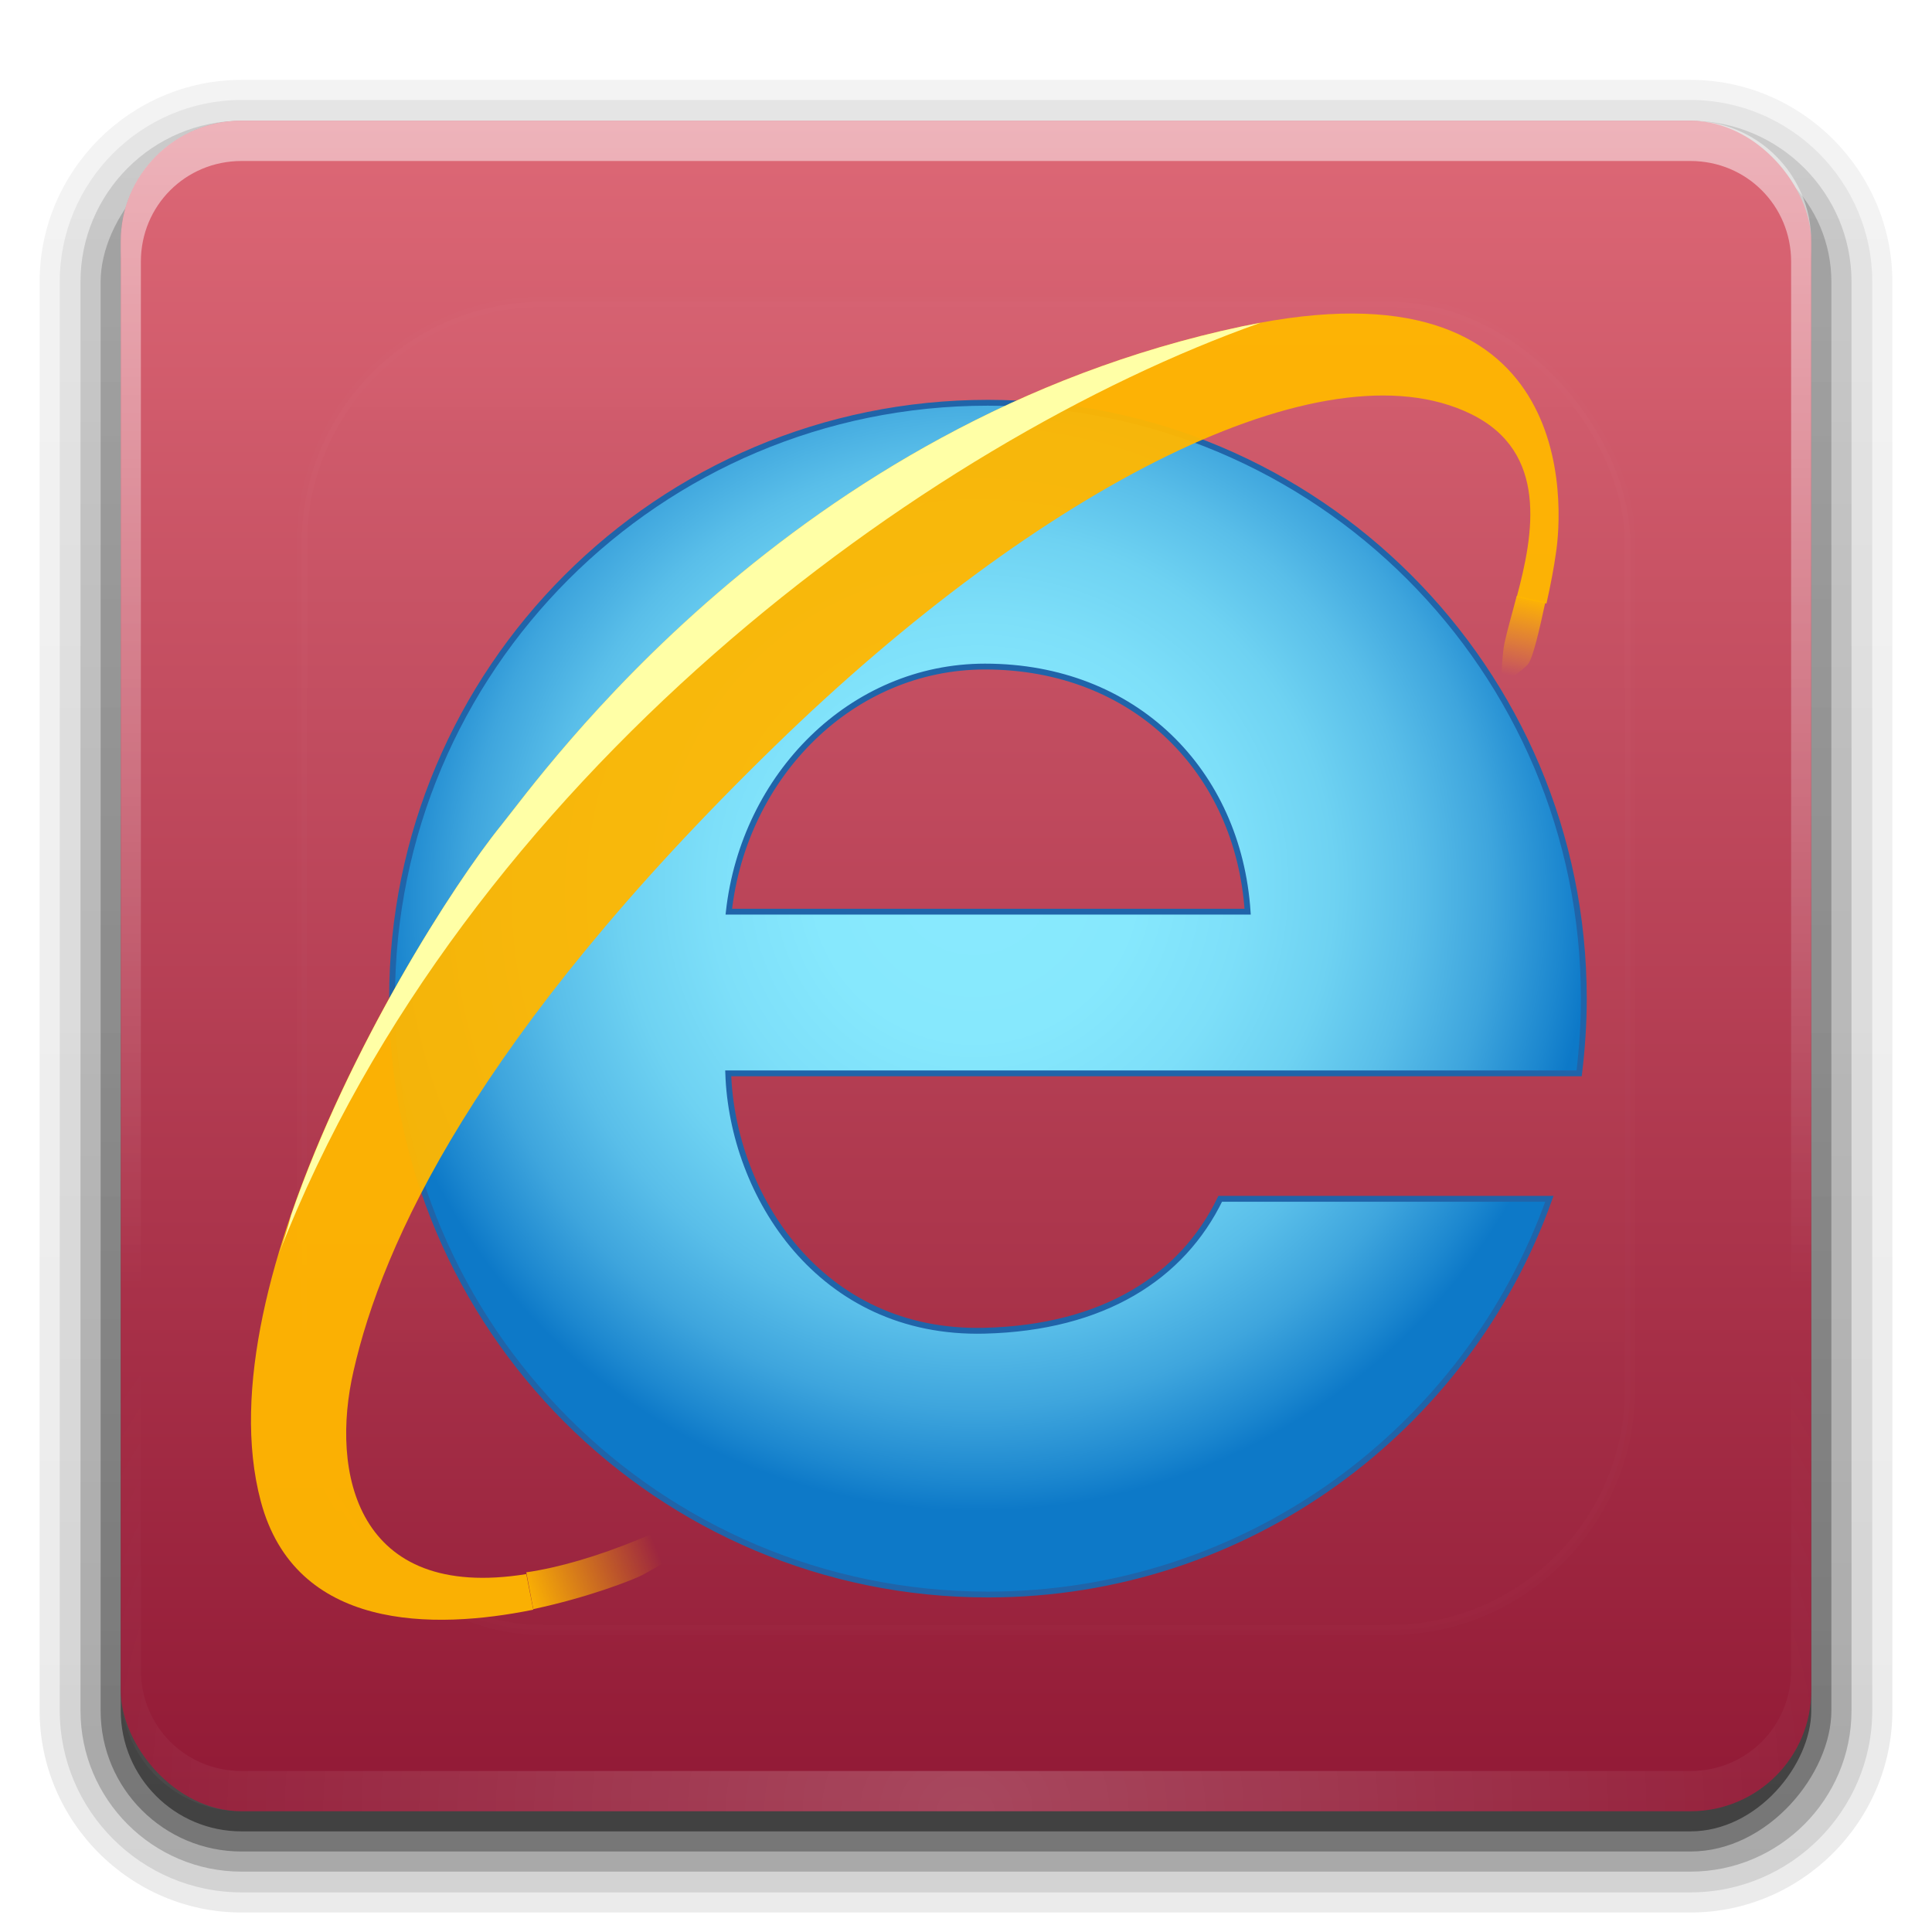 <?xml version="1.0" encoding="UTF-8" standalone="no"?>
<svg
   xmlns:dc="http://purl.org/dc/elements/1.1/"
   xmlns:cc="http://creativecommons.org/ns#"
   xmlns:rdf="http://www.w3.org/1999/02/22-rdf-syntax-ns#"
   xmlns:svg="http://www.w3.org/2000/svg"
   xmlns="http://www.w3.org/2000/svg"
   xmlns:xlink="http://www.w3.org/1999/xlink"
   id="svg2408"
   height="96"
   width="96"
   version="1.0">
  <defs
     id="defs2410">
    <linearGradient
       gradientTransform="scale(1.006,0.994)"
       gradientUnits="userSpaceOnUse"
       id="ButtonShadow"
       y2="7.017"
       x2="45.448"
       y1="92.54"
       x1="45.448">
      <stop
         offset="0"
         style="stop-color:#000000;stop-opacity:1"
         id="stop3750" />
      <stop
         offset="1"
         style="stop-color:#000000;stop-opacity:0.588"
         id="stop3752" />
    </linearGradient>
    <linearGradient
       id="linearGradient3737">
      <stop
         offset="0"
         style="stop-color:#ffffff;stop-opacity:1"
         id="stop3739" />
      <stop
         offset="1"
         style="stop-color:#ffffff;stop-opacity:0"
         id="stop3741" />
    </linearGradient>
    <filter
       id="filter3174"
       color-interpolation-filters="sRGB">
      <feGaussianBlur
         stdDeviation="1.71"
         id="feGaussianBlur3176" />
    </filter>
    <linearGradient
       gradientUnits="userSpaceOnUse"
       xlink:href="#linearGradient3737"
       id="linearGradient3188"
       y2="63.893"
       x2="36.357"
       y1="6"
       x1="36.357" />
    <filter
       id="filter3794"
       color-interpolation-filters="sRGB"
       height="1.384"
       width="1.384"
       y="-0.192"
       x="-0.192">
      <feGaussianBlur
         stdDeviation="5.28"
         id="feGaussianBlur3796" />
    </filter>
    <linearGradient
       gradientUnits="userSpaceOnUse"
       xlink:href="#linearGradient3737"
       id="linearGradient3613"
       y2="138.661"
       x2="48"
       y1="20.221"
       x1="48" />
    <radialGradient
       gradientTransform="matrix(1.157,0,0,0.996,-7.551,0.197)"
       gradientUnits="userSpaceOnUse"
       xlink:href="#linearGradient3737"
       id="radialGradient3619"
       fy="90.172"
       fx="48"
       r="42"
       cy="90.172"
       cx="48" />
    <clipPath
       id="clipPath3613">
      <rect
         style="fill:#ffffff;fill-opacity:1;fill-rule:nonzero;stroke:none"
         id="rect3615"
         y="6"
         x="6"
         ry="6"
         rx="6"
         height="84"
         width="84" />
    </clipPath>
    <linearGradient
       gradientUnits="userSpaceOnUse"
       xlink:href="#linearGradient3778"
       id="linearGradient3617"
       y2="5.988"
       x2="48"
       y1="90"
       x1="48" />
    <radialGradient
       gradientTransform="matrix(1,0,0,-1,-270.96,-122.075)"
       gradientUnits="userSpaceOnUse"
       xlink:href="#SVGID_5_"
       id="radialGradient6618"
       r="33.058"
       cy="-168.505"
       cx="232.407" />
    <radialGradient
       gradientTransform="matrix(1,0,0,-1,-270.96,-122.075)"
       gradientUnits="userSpaceOnUse"
       id="SVGID_5_"
       r="33.058"
       cy="-168.505"
       cx="232.407">
      <stop
         offset="0.001"
         style="stop-color:#d1e7ee;stop-opacity:1"
         id="stop3343" />
      <stop
         offset="0.098"
         style="stop-color:#cde4ec;stop-opacity:1"
         id="stop3345" />
      <stop
         offset="0.203"
         style="stop-color:#c0dce8;stop-opacity:1"
         id="stop3347" />
      <stop
         offset="0.298"
         style="stop-color:#add0e1;stop-opacity:1"
         id="stop3349" />
      <stop
         offset="0.65"
         style="stop-color:#3982b1;stop-opacity:1"
         id="stop3351" />
      <stop
         offset="0.72"
         style="stop-color:#3474aa;stop-opacity:1"
         id="stop3353" />
      <stop
         offset="0.899"
         style="stop-color:#285699;stop-opacity:1"
         id="stop3355" />
      <stop
         offset="1"
         style="stop-color:#244b93;stop-opacity:1"
         id="stop3357" />
    </radialGradient>
    <radialGradient
       gradientTransform="matrix(1,0,0,-1,-270.96,-122.075)"
       gradientUnits="userSpaceOnUse"
       xlink:href="#SVGID_6_"
       id="radialGradient6620"
       r="33.26"
       cy="-168.276"
       cx="232.389" />
    <radialGradient
       gradientTransform="matrix(1,0,0,-1,-270.96,-122.075)"
       gradientUnits="userSpaceOnUse"
       id="SVGID_6_"
       r="33.26"
       cy="-168.276"
       cx="232.389">
      <stop
         offset="0.004"
         style="stop-color:#d8eeed;stop-opacity:1"
         id="stop3362" />
      <stop
         offset="0.173"
         style="stop-color:#98d8d7;stop-opacity:1"
         id="stop3364" />
      <stop
         offset="0.224"
         style="stop-color:#8ed3d3;stop-opacity:1"
         id="stop3366" />
      <stop
         offset="0.309"
         style="stop-color:#74c6ca;stop-opacity:1"
         id="stop3368" />
      <stop
         offset="0.418"
         style="stop-color:#49b1ba;stop-opacity:1"
         id="stop3370" />
      <stop
         offset="0.448"
         style="stop-color:#3caab5;stop-opacity:1"
         id="stop3372" />
      <stop
         offset="0.56"
         style="stop-color:#2e81a4;stop-opacity:1"
         id="stop3374" />
      <stop
         offset="0.684"
         style="stop-color:#215b94;stop-opacity:1"
         id="stop3376" />
      <stop
         offset="0.783"
         style="stop-color:#19448b;stop-opacity:1"
         id="stop3378" />
      <stop
         offset="0.845"
         style="stop-color:#163b87;stop-opacity:1"
         id="stop3380" />
      <stop
         offset="1"
         style="stop-color:#0b317d;stop-opacity:1"
         id="stop3382" />
    </radialGradient>
    <radialGradient
       gradientTransform="matrix(1,0,0,-1,-270.96,-122.075)"
       gradientUnits="userSpaceOnUse"
       xlink:href="#SVGID_7_"
       id="radialGradient6622"
       r="33.178"
       cy="-168.443"
       cx="232.386" />
    <radialGradient
       gradientTransform="matrix(1,0,0,-1,-270.96,-122.075)"
       gradientUnits="userSpaceOnUse"
       id="SVGID_7_"
       r="33.178"
       cy="-168.443"
       cx="232.386">
      <stop
         offset="0.004"
         style="stop-color:#d8eeed;stop-opacity:1"
         id="stop3389" />
      <stop
         offset="0.173"
         style="stop-color:#98d8d7;stop-opacity:1"
         id="stop3391" />
      <stop
         offset="0.224"
         style="stop-color:#8ed3d3;stop-opacity:1"
         id="stop3393" />
      <stop
         offset="0.309"
         style="stop-color:#74c6ca;stop-opacity:1"
         id="stop3395" />
      <stop
         offset="0.418"
         style="stop-color:#49b1ba;stop-opacity:1"
         id="stop3397" />
      <stop
         offset="0.448"
         style="stop-color:#3caab5;stop-opacity:1"
         id="stop3399" />
      <stop
         offset="0.56"
         style="stop-color:#2e81a4;stop-opacity:1"
         id="stop3401" />
      <stop
         offset="0.684"
         style="stop-color:#215b94;stop-opacity:1"
         id="stop3403" />
      <stop
         offset="0.783"
         style="stop-color:#19448b;stop-opacity:1"
         id="stop3405" />
      <stop
         offset="0.845"
         style="stop-color:#163b87;stop-opacity:1"
         id="stop3407" />
      <stop
         offset="1"
         style="stop-color:#152469;stop-opacity:1"
         id="stop3409" />
    </radialGradient>
    <radialGradient
       gradientTransform="matrix(1,0,0,-1,-270.96,-122.075)"
       gradientUnits="userSpaceOnUse"
       xlink:href="#SVGID_8_"
       id="radialGradient6624"
       r="33.192"
       cy="-168.416"
       cx="232.41" />
    <radialGradient
       gradientTransform="matrix(1,0,0,-1,-270.96,-122.075)"
       gradientUnits="userSpaceOnUse"
       id="SVGID_8_"
       r="33.192"
       cy="-168.416"
       cx="232.41">
      <stop
         offset="0.004"
         style="stop-color:#d8eeed;stop-opacity:1"
         id="stop3418" />
      <stop
         offset="0.173"
         style="stop-color:#98d8d7;stop-opacity:1"
         id="stop3420" />
      <stop
         offset="0.224"
         style="stop-color:#8ed3d3;stop-opacity:1"
         id="stop3422" />
      <stop
         offset="0.309"
         style="stop-color:#74c6ca;stop-opacity:1"
         id="stop3424" />
      <stop
         offset="0.418"
         style="stop-color:#49b1ba;stop-opacity:1"
         id="stop3426" />
      <stop
         offset="0.448"
         style="stop-color:#3caab5;stop-opacity:1"
         id="stop3428" />
      <stop
         offset="0.56"
         style="stop-color:#2e81a4;stop-opacity:1"
         id="stop3430" />
      <stop
         offset="0.684"
         style="stop-color:#215b94;stop-opacity:1"
         id="stop3432" />
      <stop
         offset="0.783"
         style="stop-color:#19448b;stop-opacity:1"
         id="stop3434" />
      <stop
         offset="0.845"
         style="stop-color:#163b87;stop-opacity:1"
         id="stop3436" />
      <stop
         offset="1"
         style="stop-color:#0b317d;stop-opacity:1"
         id="stop3438" />
    </radialGradient>
    <linearGradient
       gradientTransform="matrix(1,0,0,-1,-270.96,-122.075)"
       gradientUnits="userSpaceOnUse"
       xlink:href="#SVGID_9_"
       id="linearGradient6626"
       y2="-187.729"
       x2="225.406"
       y1="-169.541"
       x1="230.576" />
    <linearGradient
       gradientTransform="matrix(1,0,0,-1,-270.96,-122.075)"
       gradientUnits="userSpaceOnUse"
       id="SVGID_9_"
       y2="-187.729"
       x2="225.406"
       y1="-169.541"
       x1="230.576">
      <stop
         offset="0"
         style="stop-color:#98d8d7;stop-opacity:1"
         id="stop3449" />
      <stop
         offset="1"
         style="stop-color:#152469;stop-opacity:1"
         id="stop3451" />
    </linearGradient>
    <radialGradient
       gradientTransform="matrix(1,0,0,-1,-270.96,-122.075)"
       gradientUnits="userSpaceOnUse"
       xlink:href="#SVGID_10_"
       id="radialGradient6628"
       r="33.31"
       cy="-168.404"
       cx="232.418" />
    <radialGradient
       gradientTransform="matrix(1,0,0,-1,-270.96,-122.075)"
       gradientUnits="userSpaceOnUse"
       id="SVGID_10_"
       r="33.31"
       cy="-168.404"
       cx="232.418">
      <stop
         offset="0.004"
         style="stop-color:#d8eeed;stop-opacity:1"
         id="stop3456" />
      <stop
         offset="0.173"
         style="stop-color:#98d8d7;stop-opacity:1"
         id="stop3458" />
      <stop
         offset="0.224"
         style="stop-color:#8ed3d3;stop-opacity:1"
         id="stop3460" />
      <stop
         offset="0.309"
         style="stop-color:#74c6ca;stop-opacity:1"
         id="stop3462" />
      <stop
         offset="0.418"
         style="stop-color:#49b1ba;stop-opacity:1"
         id="stop3464" />
      <stop
         offset="0.448"
         style="stop-color:#3caab5;stop-opacity:1"
         id="stop3466" />
      <stop
         offset="0.56"
         style="stop-color:#2e81a4;stop-opacity:1"
         id="stop3468" />
      <stop
         offset="0.684"
         style="stop-color:#215b94;stop-opacity:1"
         id="stop3470" />
      <stop
         offset="0.783"
         style="stop-color:#19448b;stop-opacity:1"
         id="stop3472" />
      <stop
         offset="0.845"
         style="stop-color:#163b87;stop-opacity:1"
         id="stop3474" />
      <stop
         offset="1"
         style="stop-color:#152469;stop-opacity:1"
         id="stop3476" />
    </radialGradient>
    <linearGradient
       gradientTransform="matrix(1,0,0,-1,-270.96,-122.075)"
       gradientUnits="userSpaceOnUse"
       xlink:href="#SVGID_11_"
       id="linearGradient6630"
       y2="-178.688"
       x2="207.315"
       y1="-178.688"
       x1="200.45" />
    <linearGradient
       gradientTransform="matrix(1,0,0,-1,-270.96,-122.075)"
       gradientUnits="userSpaceOnUse"
       id="SVGID_11_"
       y2="-178.688"
       x2="207.315"
       y1="-178.688"
       x1="200.45">
      <stop
         offset="0"
         style="stop-color:#def3f1;stop-opacity:1"
         id="stop3483" />
      <stop
         offset="1"
         style="stop-color:#5085bc;stop-opacity:1"
         id="stop3485" />
    </linearGradient>
    <linearGradient
       gradientTransform="matrix(1,0,0,-1,-270.96,-122.075)"
       gradientUnits="userSpaceOnUse"
       xlink:href="#SVGID_12_"
       id="linearGradient6632"
       y2="-179.954"
       x2="230.89"
       y1="-179.954"
       x1="223.903" />
    <linearGradient
       gradientTransform="matrix(1,0,0,-1,-270.96,-122.075)"
       gradientUnits="userSpaceOnUse"
       id="SVGID_12_"
       y2="-179.954"
       x2="230.89"
       y1="-179.954"
       x1="223.903">
      <stop
         offset="0"
         style="stop-color:#def3f1;stop-opacity:1"
         id="stop3490" />
      <stop
         offset="1"
         style="stop-color:#5085bc;stop-opacity:1"
         id="stop3492" />
    </linearGradient>
    <linearGradient
       gradientTransform="matrix(1,0,0,-1,-270.96,-122.075)"
       gradientUnits="userSpaceOnUse"
       xlink:href="#SVGID_13_"
       id="linearGradient6634"
       y2="-167.061"
       x2="230.795"
       y1="-167.061"
       x1="206.641" />
    <linearGradient
       gradientTransform="matrix(1,0,0,-1,-270.96,-122.075)"
       gradientUnits="userSpaceOnUse"
       id="SVGID_13_"
       y2="-167.061"
       x2="230.795"
       y1="-167.061"
       x1="206.641">
      <stop
         offset="0"
         style="stop-color:#094992;stop-opacity:1"
         id="stop3497" />
      <stop
         offset="0.669"
         style="stop-color:#8bcde2;stop-opacity:1"
         id="stop3499" />
      <stop
         offset="1"
         style="stop-color:#e6f6f9;stop-opacity:1"
         id="stop3501" />
    </linearGradient>
    <linearGradient
       gradientTransform="matrix(1,0,0,-1,-270.96,-122.075)"
       gradientUnits="userSpaceOnUse"
       xlink:href="#SVGID_14_"
       id="linearGradient6636"
       y2="-167.532"
       x2="206.69"
       y1="-167.532"
       x1="206.69" />
    <linearGradient
       gradientTransform="matrix(1,0,0,-1,-270.96,-122.075)"
       gradientUnits="userSpaceOnUse"
       id="SVGID_14_"
       y2="-167.532"
       x2="206.69"
       y1="-167.532"
       x1="206.69">
      <stop
         offset="0"
         style="stop-color:#7e9ec4;stop-opacity:1"
         id="stop3506" />
      <stop
         offset="1"
         style="stop-color:#151d89;stop-opacity:1"
         id="stop3508" />
    </linearGradient>
    <linearGradient
       gradientTransform="matrix(1,0,0,-1,-270.96,-122.075)"
       gradientUnits="userSpaceOnUse"
       xlink:href="#SVGID_15_"
       id="linearGradient6638"
       y2="-167.477"
       x2="230.318"
       y1="-167.477"
       x1="207.226" />
    <linearGradient
       gradientTransform="matrix(1,0,0,-1,-270.96,-122.075)"
       gradientUnits="userSpaceOnUse"
       id="SVGID_15_"
       y2="-167.477"
       x2="230.318"
       y1="-167.477"
       x1="207.226">
      <stop
         offset="0.006"
         style="stop-color:#bbc7e1;stop-opacity:1"
         id="stop3513" />
      <stop
         offset="0.225"
         style="stop-color:#7090c3;stop-opacity:1"
         id="stop3515" />
      <stop
         offset="0.545"
         style="stop-color:#c8eaef;stop-opacity:1"
         id="stop3517" />
      <stop
         offset="1"
         style="stop-color:#ffffff;stop-opacity:1"
         id="stop3519" />
    </linearGradient>
    <linearGradient
       gradientTransform="matrix(1,0,0,-1,-270.96,-122.075)"
       gradientUnits="userSpaceOnUse"
       xlink:href="#SVGID_16_"
       id="linearGradient6640"
       y2="-166.776"
       x2="230.795"
       y1="-166.776"
       x1="206.696" />
    <linearGradient
       gradientTransform="matrix(1,0,0,-1,-270.96,-122.075)"
       gradientUnits="userSpaceOnUse"
       id="SVGID_16_"
       y2="-166.776"
       x2="230.795"
       y1="-166.776"
       x1="206.696">
      <stop
         offset="0.006"
         style="stop-color:#7090c3;stop-opacity:1"
         id="stop3524" />
      <stop
         offset="0.545"
         style="stop-color:#c1e7ed;stop-opacity:1"
         id="stop3526" />
      <stop
         offset="1"
         style="stop-color:#ffffff;stop-opacity:1"
         id="stop3528" />
    </linearGradient>
    <radialGradient
       gradientTransform="matrix(1,0,0,-1,-270.96,-122.075)"
       gradientUnits="userSpaceOnUse"
       xlink:href="#SVGID_17_"
       id="radialGradient6642"
       r="0.082"
       cy="-167.599"
       cx="206.623" />
    <radialGradient
       gradientTransform="matrix(1,0,0,-1,-270.96,-122.075)"
       gradientUnits="userSpaceOnUse"
       id="SVGID_17_"
       r="0.082"
       cy="-167.599"
       cx="206.623">
      <stop
         offset="0"
         style="stop-color:#7e9ec4;stop-opacity:1"
         id="stop3533" />
      <stop
         offset="1"
         style="stop-color:#0a50a1;stop-opacity:1"
         id="stop3535" />
    </radialGradient>
    <radialGradient
       gradientTransform="matrix(1,0,0,-1,-270.96,-122.075)"
       gradientUnits="userSpaceOnUse"
       xlink:href="#SVGID_18_"
       id="radialGradient6644"
       r="40.777"
       cy="-188.167"
       cx="190.719" />
    <radialGradient
       gradientTransform="matrix(1,0,0,-1,-270.96,-122.075)"
       gradientUnits="userSpaceOnUse"
       id="SVGID_18_"
       r="40.777"
       cy="-188.167"
       cx="190.719">
      <stop
         offset="0.004"
         style="stop-color:#d8eeed;stop-opacity:1"
         id="stop3540" />
      <stop
         offset="0.173"
         style="stop-color:#98d8d7;stop-opacity:1"
         id="stop3542" />
      <stop
         offset="0.224"
         style="stop-color:#8ed3d3;stop-opacity:1"
         id="stop3544" />
      <stop
         offset="0.309"
         style="stop-color:#74c6ca;stop-opacity:1"
         id="stop3546" />
      <stop
         offset="0.418"
         style="stop-color:#49b1ba;stop-opacity:1"
         id="stop3548" />
      <stop
         offset="0.448"
         style="stop-color:#3caab5;stop-opacity:1"
         id="stop3550" />
      <stop
         offset="0.499"
         style="stop-color:#369fb5;stop-opacity:1"
         id="stop3552" />
      <stop
         offset="0.631"
         style="stop-color:#2a88b4;stop-opacity:1"
         id="stop3554" />
      <stop
         offset="0.713"
         style="stop-color:#257fb4;stop-opacity:1"
         id="stop3556" />
      <stop
         offset="1"
         style="stop-color:#4161ab;stop-opacity:1"
         id="stop3558" />
    </radialGradient>
    <radialGradient
       gradientTransform="matrix(1,0,0,-1,-270.96,-122.075)"
       gradientUnits="userSpaceOnUse"
       xlink:href="#SVGID_19_"
       id="radialGradient6646"
       r="30.777"
       cy="-169.231"
       cx="232.379" />
    <radialGradient
       gradientTransform="matrix(1,0,0,-1,-270.96,-122.075)"
       gradientUnits="userSpaceOnUse"
       id="SVGID_19_"
       r="30.777"
       cy="-169.231"
       cx="232.379">
      <stop
         offset="0"
         style="stop-color:#fcf5b0;stop-opacity:1"
         id="stop3567" />
      <stop
         offset="0.166"
         style="stop-color:#f7eda0;stop-opacity:1"
         id="stop3569" />
      <stop
         offset="0.285"
         style="stop-color:#f3e591;stop-opacity:1"
         id="stop3571" />
      <stop
         offset="0.65"
         style="stop-color:#fcd118;stop-opacity:1"
         id="stop3573" />
      <stop
         offset="0.802"
         style="stop-color:#f7a50c;stop-opacity:1"
         id="stop3575" />
      <stop
         offset="0.929"
         style="stop-color:#f38603;stop-opacity:1"
         id="stop3577" />
      <stop
         offset="1"
         style="stop-color:#f27b00;stop-opacity:1"
         id="stop3579" />
    </radialGradient>
    <linearGradient
       gradientTransform="matrix(1,0,0,-1,-270.96,-122.075)"
       gradientUnits="userSpaceOnUse"
       xlink:href="#SVGID_20_"
       id="linearGradient6648"
       y2="-194.736"
       x2="252.693"
       y1="-194.258"
       x1="252.821" />
    <linearGradient
       gradientTransform="matrix(1,0,0,-1,-270.96,-122.075)"
       gradientUnits="userSpaceOnUse"
       id="SVGID_20_"
       y2="-194.736"
       x2="252.693"
       y1="-194.258"
       x1="252.821">
      <stop
         offset="0"
         style="stop-color:#de980d;stop-opacity:1"
         id="stop3584" />
      <stop
         offset="1"
         style="stop-color:#a85d10;stop-opacity:1"
         id="stop3586" />
    </linearGradient>
    <linearGradient
       gradientTransform="matrix(1,0,0,-1,-270.96,-122.075)"
       gradientUnits="userSpaceOnUse"
       xlink:href="#SVGID_21_"
       id="linearGradient6650"
       y2="-184.025"
       x2="258.914"
       y1="-184.025"
       x1="252.829" />
    <linearGradient
       gradientTransform="matrix(1,0,0,-1,-270.96,-122.075)"
       gradientUnits="userSpaceOnUse"
       id="SVGID_21_"
       y2="-184.025"
       x2="258.914"
       y1="-184.025"
       x1="252.829">
      <stop
         offset="0"
         style="stop-color:#deb150;stop-opacity:1"
         id="stop3591" />
      <stop
         offset="1"
         style="stop-color:#fff8b3;stop-opacity:1"
         id="stop3593" />
    </linearGradient>
    <linearGradient
       gradientTransform="matrix(1,0,0,-1,-270.96,-122.075)"
       gradientUnits="userSpaceOnUse"
       xlink:href="#SVGID_22_"
       id="linearGradient6652"
       y2="-173.69"
       x2="258.853"
       y1="-173.294"
       x1="258.853" />
    <linearGradient
       gradientTransform="matrix(1,0,0,-1,-270.96,-122.075)"
       gradientUnits="userSpaceOnUse"
       id="SVGID_22_"
       y2="-173.69"
       x2="258.853"
       y1="-173.294"
       x1="258.853">
      <stop
         offset="0.006"
         style="stop-color:#c67c0c;stop-opacity:1"
         id="stop3598" />
      <stop
         offset="1"
         style="stop-color:#de980d;stop-opacity:1"
         id="stop3600" />
    </linearGradient>
    <linearGradient
       gradientTransform="matrix(1,0,0,-1,-270.96,-122.075)"
       gradientUnits="userSpaceOnUse"
       xlink:href="#SVGID_23_"
       id="linearGradient6654"
       y2="-173.24"
       x2="258.228"
       y1="-172.829"
       x1="257.981" />
    <linearGradient
       gradientTransform="matrix(1,0,0,-1,-270.96,-122.075)"
       gradientUnits="userSpaceOnUse"
       id="SVGID_23_"
       y2="-173.24"
       x2="258.228"
       y1="-172.829"
       x1="257.981">
      <stop
         offset="0.006"
         style="stop-color:#fed40f;stop-opacity:1"
         id="stop3605" />
      <stop
         offset="1"
         style="stop-color:#a85d10;stop-opacity:1"
         id="stop3607" />
    </linearGradient>
    <linearGradient
       gradientTransform="matrix(1,0,0,-1,-270.96,-122.075)"
       gradientUnits="userSpaceOnUse"
       xlink:href="#SVGID_24_"
       id="linearGradient6656"
       y2="-173.327"
       x2="258.473"
       y1="-173.145"
       x1="258.626" />
    <linearGradient
       gradientTransform="matrix(1,0,0,-1,-270.96,-122.075)"
       gradientUnits="userSpaceOnUse"
       id="SVGID_24_"
       y2="-173.327"
       x2="258.473"
       y1="-173.145"
       x1="258.626">
      <stop
         offset="0.006"
         style="stop-color:#fed40f;stop-opacity:1"
         id="stop3612" />
      <stop
         offset="1"
         style="stop-color:#a85d10;stop-opacity:1"
         id="stop3614" />
    </linearGradient>
    <linearGradient
       gradientTransform="matrix(1,0,0,-1,-270.96,-122.075)"
       gradientUnits="userSpaceOnUse"
       xlink:href="#SVGID_25_"
       id="linearGradient6658"
       y2="-173.117"
       x2="257.971"
       y1="-173.117"
       x1="233.971" />
    <linearGradient
       gradientTransform="matrix(1,0,0,-1,-270.96,-122.075)"
       gradientUnits="userSpaceOnUse"
       id="SVGID_25_"
       y2="-173.117"
       x2="257.971"
       y1="-173.117"
       x1="233.971">
      <stop
         offset="0"
         style="stop-color:#fff8fb;stop-opacity:1"
         id="stop3621" />
      <stop
         offset="1"
         style="stop-color:#fec236;stop-opacity:1"
         id="stop3623" />
    </linearGradient>
    <linearGradient
       gradientTransform="matrix(1,0,0,-1,-270.96,-122.075)"
       gradientUnits="userSpaceOnUse"
       xlink:href="#SVGID_26_"
       id="linearGradient6660"
       y2="-183.377"
       x2="254.807"
       y1="-183.53"
       x1="255.342" />
    <linearGradient
       gradientTransform="matrix(1,0,0,-1,-270.96,-122.075)"
       gradientUnits="userSpaceOnUse"
       id="SVGID_26_"
       y2="-183.377"
       x2="254.807"
       y1="-183.53"
       x1="255.342">
      <stop
         offset="0"
         style="stop-color:#b37e00;stop-opacity:1"
         id="stop3630" />
      <stop
         offset="1"
         style="stop-color:#ff9e00;stop-opacity:1"
         id="stop3632" />
    </linearGradient>
    <linearGradient
       gradientTransform="matrix(1,0,0,-1,-270.96,-122.075)"
       gradientUnits="userSpaceOnUse"
       xlink:href="#SVGID_27_"
       id="linearGradient6662"
       y2="-194.577"
       x2="252.283"
       y1="-193.978"
       x1="252.55" />
    <linearGradient
       gradientTransform="matrix(1,0,0,-1,-270.96,-122.075)"
       gradientUnits="userSpaceOnUse"
       id="SVGID_27_"
       y2="-194.577"
       x2="252.283"
       y1="-193.978"
       x1="252.55">
      <stop
         offset="0.006"
         style="stop-color:#ffd100;stop-opacity:1"
         id="stop3639" />
      <stop
         offset="1"
         style="stop-color:#a8710a;stop-opacity:1"
         id="stop3641" />
    </linearGradient>
    <linearGradient
       gradientTransform="matrix(1,0,0,-1,-270.96,-122.075)"
       gradientUnits="userSpaceOnUse"
       xlink:href="#SVGID_28_"
       id="linearGradient6664"
       y2="-194.564"
       x2="252.086"
       y1="-194.564"
       x1="227.626" />
    <linearGradient
       gradientTransform="matrix(1,0,0,-1,-270.96,-122.075)"
       gradientUnits="userSpaceOnUse"
       id="SVGID_28_"
       y2="-194.564"
       x2="252.086"
       y1="-194.564"
       x1="227.626">
      <stop
         offset="0"
         style="stop-color:#de980d;stop-opacity:1"
         id="stop3646" />
      <stop
         offset="0.4"
         style="stop-color:#fdda10;stop-opacity:1"
         id="stop3648" />
      <stop
         offset="1"
         style="stop-color:#de980d;stop-opacity:1"
         id="stop3650" />
    </linearGradient>
    <linearGradient
       gradientTransform="matrix(1,0,0,-1,-270.96,-122.075)"
       gradientUnits="userSpaceOnUse"
       xlink:href="#SVGID_29_"
       id="linearGradient6666"
       y2="-192.445"
       x2="227.063"
       y1="-192.882"
       x1="227.456" />
    <linearGradient
       gradientTransform="matrix(1,0,0,-1,-270.96,-122.075)"
       gradientUnits="userSpaceOnUse"
       id="SVGID_29_"
       y2="-192.445"
       x2="227.063"
       y1="-192.882"
       x1="227.456">
      <stop
         offset="0"
         style="stop-color:#de980d;stop-opacity:1"
         id="stop3659-2" />
      <stop
         offset="0.1"
         style="stop-color:#de980d;stop-opacity:1"
         id="stop3661-2" />
      <stop
         offset="0.7"
         style="stop-color:#fdda10;stop-opacity:1"
         id="stop3663" />
      <stop
         offset="1"
         style="stop-color:#de980d;stop-opacity:1"
         id="stop3665" />
    </linearGradient>
    <linearGradient
       gradientTransform="matrix(1,0,0,-1,-270.96,-122.075)"
       gradientUnits="userSpaceOnUse"
       xlink:href="#SVGID_30_"
       id="linearGradient6668"
       y2="-192.65"
       x2="227.745"
       y1="-192.15"
       x1="227.468" />
    <linearGradient
       gradientTransform="matrix(1,0,0,-1,-270.96,-122.075)"
       gradientUnits="userSpaceOnUse"
       id="SVGID_30_"
       y2="-192.65"
       x2="227.745"
       y1="-192.15"
       x1="227.468">
      <stop
         offset="0"
         style="stop-color:#de980d;stop-opacity:1"
         id="stop3670" />
      <stop
         offset="0.4"
         style="stop-color:#febf0f;stop-opacity:1"
         id="stop3672" />
      <stop
         offset="0.8"
         style="stop-color:#fed40f;stop-opacity:1"
         id="stop3674" />
      <stop
         offset="1"
         style="stop-color:#de980d;stop-opacity:1"
         id="stop3676" />
    </linearGradient>
    <radialGradient
       gradientTransform="matrix(1,0,0,-1,-270.96,-122.075)"
       gradientUnits="userSpaceOnUse"
       xlink:href="#SVGID_31_"
       id="radialGradient6670"
       r="0.302"
       cy="-170.85"
       cx="233.66" />
    <radialGradient
       gradientTransform="matrix(1,0,0,-1,-270.96,-122.075)"
       gradientUnits="userSpaceOnUse"
       id="SVGID_31_"
       r="0.302"
       cy="-170.85"
       cx="233.66">
      <stop
         offset="0"
         style="stop-color:#feeb71;stop-opacity:1"
         id="stop3683" />
      <stop
         offset="1"
         style="stop-color:#de980d;stop-opacity:1"
         id="stop3685" />
    </radialGradient>
    <linearGradient
       gradientTransform="matrix(1,0,0,-1,-270.96,-122.075)"
       gradientUnits="userSpaceOnUse"
       xlink:href="#SVGID_32_"
       id="linearGradient6672"
       y2="-181.61"
       x2="230.383"
       y1="-181.772"
       x1="230.946" />
    <linearGradient
       gradientTransform="matrix(1,0,0,-1,-270.96,-122.075)"
       gradientUnits="userSpaceOnUse"
       id="SVGID_32_"
       y2="-181.61"
       x2="230.383"
       y1="-181.772"
       x1="230.946">
      <stop
         offset="0.006"
         style="stop-color:#ffefbb;stop-opacity:1"
         id="stop3690" />
      <stop
         offset="1"
         style="stop-color:#ffbf00;stop-opacity:1"
         id="stop3692" />
    </linearGradient>
    <linearGradient
       gradientTransform="matrix(1,0,0,-1,-270.96,-122.075)"
       gradientUnits="userSpaceOnUse"
       xlink:href="#SVGID_33_"
       id="linearGradient6674"
       y2="-173.376"
       x2="258.867"
       y1="-173.376"
       x1="232.795" />
    <linearGradient
       gradientTransform="matrix(1,0,0,-1,-270.96,-122.075)"
       gradientUnits="userSpaceOnUse"
       id="SVGID_33_"
       y2="-173.376"
       x2="258.867"
       y1="-173.376"
       x1="232.795">
      <stop
         offset="0.006"
         style="stop-color:#fca859;stop-opacity:1"
         id="stop3697" />
      <stop
         offset="0.213"
         style="stop-color:#fdc30f;stop-opacity:1"
         id="stop3699" />
      <stop
         offset="1"
         style="stop-color:#b51c00;stop-opacity:1"
         id="stop3701" />
    </linearGradient>
    <linearGradient
       gradientTransform="matrix(1,0,0,-1,-270.96,-122.075)"
       gradientUnits="userSpaceOnUse"
       xlink:href="#SVGID_34_"
       id="linearGradient6676"
       y2="-173.716"
       x2="258.914"
       y1="-173.716"
       x1="233.006" />
    <linearGradient
       gradientTransform="matrix(1,0,0,-1,-270.96,-122.075)"
       gradientUnits="userSpaceOnUse"
       id="SVGID_34_"
       y2="-173.716"
       x2="258.914"
       y1="-173.716"
       x1="233.006">
      <stop
         offset="0.006"
         style="stop-color:#fff6d8;stop-opacity:1"
         id="stop3706" />
      <stop
         offset="0.525"
         style="stop-color:#fdda10;stop-opacity:1"
         id="stop3708" />
      <stop
         offset="1"
         style="stop-color:#f9bd0c;stop-opacity:1"
         id="stop3710" />
    </linearGradient>
    <linearGradient
       gradientTransform="matrix(1,0,0,-1,-270.96,-122.075)"
       gradientUnits="userSpaceOnUse"
       xlink:href="#SVGID_35_"
       id="linearGradient6678"
       y2="-193.704"
       x2="251.763"
       y1="-194.017"
       x1="252.125" />
    <linearGradient
       gradientTransform="matrix(1,0,0,-1,-270.96,-122.075)"
       gradientUnits="userSpaceOnUse"
       id="SVGID_35_"
       y2="-193.704"
       x2="251.763"
       y1="-194.017"
       x1="252.125">
      <stop
         offset="0"
         style="stop-color:#eab949;stop-opacity:1"
         id="stop3715" />
      <stop
         offset="0.072"
         style="stop-color:#edc25a;stop-opacity:1"
         id="stop3717" />
      <stop
         offset="0.278"
         style="stop-color:#f3d883;stop-opacity:1"
         id="stop3719" />
      <stop
         offset="0.478"
         style="stop-color:#f8e9a4;stop-opacity:1"
         id="stop3721" />
      <stop
         offset="0.67"
         style="stop-color:#fcf5bc;stop-opacity:1"
         id="stop3723" />
      <stop
         offset="0.848"
         style="stop-color:#fefcca;stop-opacity:1"
         id="stop3725" />
      <stop
         offset="1"
         style="stop-color:#ffffcf;stop-opacity:1"
         id="stop3727" />
    </linearGradient>
    <radialGradient
       gradientTransform="matrix(1,0,0,-1,-270.96,-122.075)"
       gradientUnits="userSpaceOnUse"
       xlink:href="#SVGID_36_"
       id="radialGradient6680"
       r="29.215"
       cy="-164.997"
       cx="231.44" />
    <radialGradient
       gradientTransform="matrix(1,0,0,-1,-270.96,-122.075)"
       gradientUnits="userSpaceOnUse"
       id="SVGID_36_"
       r="29.215"
       cy="-164.997"
       cx="231.44">
      <stop
         offset="0.004"
         style="stop-color:#efd916;stop-opacity:1"
         id="stop3734" />
      <stop
         offset="0.105"
         style="stop-color:#efd516;stop-opacity:1"
         id="stop3736" />
      <stop
         offset="0.216"
         style="stop-color:#edc715;stop-opacity:1"
         id="stop3738" />
      <stop
         offset="0.331"
         style="stop-color:#ebb213;stop-opacity:1"
         id="stop3740" />
      <stop
         offset="0.449"
         style="stop-color:#e89312;stop-opacity:1"
         id="stop3742" />
      <stop
         offset="0.567"
         style="stop-color:#e36d0f;stop-opacity:1"
         id="stop3744" />
      <stop
         offset="0.65"
         style="stop-color:#e04d0d;stop-opacity:1"
         id="stop3746" />
      <stop
         offset="0.785"
         style="stop-color:#ce2907;stop-opacity:1"
         id="stop3748" />
      <stop
         offset="0.922"
         style="stop-color:#bf0b02;stop-opacity:1"
         id="stop5174" />
      <stop
         offset="1"
         style="stop-color:#b90000;stop-opacity:1"
         id="stop5176" />
    </radialGradient>
    <linearGradient
       gradientTransform="matrix(1,0,0,-1,-270.96,-122.075)"
       gradientUnits="userSpaceOnUse"
       xlink:href="#SVGID_38_"
       id="linearGradient6682"
       y2="-142.182"
       x2="213.982"
       y1="-142.182"
       x1="213.862" />
    <linearGradient
       gradientTransform="matrix(1,0,0,-1,-270.96,-122.075)"
       gradientUnits="userSpaceOnUse"
       id="SVGID_38_"
       y2="-142.182"
       x2="213.982"
       y1="-142.182"
       x1="213.862">
      <stop
         offset="0"
         style="stop-color:#fd7e36;stop-opacity:1"
         id="stop3775" />
      <stop
         offset="1"
         style="stop-color:#bd6f4f;stop-opacity:1"
         id="stop3777" />
    </linearGradient>
    <linearGradient
       gradientTransform="matrix(1,0,0,-1,-270.96,-122.075)"
       gradientUnits="userSpaceOnUse"
       xlink:href="#SVGID_39_"
       id="linearGradient6684"
       y2="-141.493"
       x2="238.016"
       y1="-141.493"
       x1="213.921" />
    <linearGradient
       gradientTransform="matrix(1,0,0,-1,-270.96,-122.075)"
       gradientUnits="userSpaceOnUse"
       id="SVGID_39_"
       y2="-141.493"
       x2="238.016"
       y1="-141.493"
       x1="213.921">
      <stop
         offset="0"
         style="stop-color:#fc2b21;stop-opacity:1"
         id="stop3789" />
      <stop
         offset="0.236"
         style="stop-color:#ff590a;stop-opacity:1"
         id="stop3791" />
      <stop
         offset="0.248"
         style="stop-color:#fb570b;stop-opacity:1"
         id="stop3793" />
      <stop
         offset="0.327"
         style="stop-color:#e74c0e;stop-opacity:1"
         id="stop3795" />
      <stop
         offset="0.417"
         style="stop-color:#d84511;stop-opacity:1"
         id="stop3797" />
      <stop
         offset="0.525"
         style="stop-color:#d04013;stop-opacity:1"
         id="stop3799" />
      <stop
         offset="0.697"
         style="stop-color:#cd3f13;stop-opacity:1"
         id="stop3801" />
      <stop
         offset="0.796"
         style="stop-color:#d04213;stop-opacity:1"
         id="stop3803" />
      <stop
         offset="0.869"
         style="stop-color:#d84b14;stop-opacity:1"
         id="stop3805" />
      <stop
         offset="0.933"
         style="stop-color:#e65b16;stop-opacity:1"
         id="stop3807" />
      <stop
         offset="0.993"
         style="stop-color:#f97219;stop-opacity:1"
         id="stop3809" />
      <stop
         offset="1"
         style="stop-color:#fc7519;stop-opacity:1"
         id="stop3811" />
    </linearGradient>
    <linearGradient
       gradientTransform="matrix(1,0,0,-1,-270.96,-122.075)"
       gradientUnits="userSpaceOnUse"
       xlink:href="#SVGID_40_"
       id="linearGradient6686"
       y2="-153.405"
       x2="214.489"
       y1="-153.405"
       x1="207.718" />
    <linearGradient
       gradientTransform="matrix(1,0,0,-1,-270.96,-122.075)"
       gradientUnits="userSpaceOnUse"
       id="SVGID_40_"
       y2="-153.405"
       x2="214.489"
       y1="-153.405"
       x1="207.718">
      <stop
         offset="0"
         style="stop-color:#fd7e36;stop-opacity:1"
         id="stop3820" />
      <stop
         offset="1"
         style="stop-color:#bd6f4f;stop-opacity:1"
         id="stop3822" />
    </linearGradient>
    <linearGradient
       gradientTransform="matrix(1,0,0,-1,-270.96,-122.075)"
       gradientUnits="userSpaceOnUse"
       xlink:href="#SVGID_41_"
       id="linearGradient6688"
       y2="-139.359"
       x2="215.336"
       y1="-144.728"
       x1="239.424" />
    <linearGradient
       gradientTransform="matrix(1,0,0,-1,-270.96,-122.075)"
       gradientUnits="userSpaceOnUse"
       id="SVGID_41_"
       y2="-139.359"
       x2="215.336"
       y1="-144.728"
       x1="239.424">
      <stop
         offset="0"
         style="stop-color:#fe560d;stop-opacity:1"
         id="stop3827" />
      <stop
         offset="1"
         style="stop-color:#8c1501;stop-opacity:1"
         id="stop3829" />
    </linearGradient>
    <linearGradient
       gradientTransform="matrix(1,0,0,-1,-270.96,-122.075)"
       gradientUnits="userSpaceOnUse"
       xlink:href="#SVGID_42_"
       id="linearGradient6690"
       y2="-136.954"
       x2="225.681"
       y1="-144.433"
       x1="225.955" />
    <linearGradient
       gradientTransform="matrix(1,0,0,-1,-270.96,-122.075)"
       gradientUnits="userSpaceOnUse"
       id="SVGID_42_"
       y2="-136.954"
       x2="225.681"
       y1="-144.433"
       x1="225.955">
      <stop
         offset="0"
         style="stop-color:#fe560d;stop-opacity:1"
         id="stop3834" />
      <stop
         offset="1"
         style="stop-color:#8c1501;stop-opacity:1"
         id="stop3836" />
    </linearGradient>
    <linearGradient
       gradientTransform="matrix(1,0,0,-1,-270.96,-122.075)"
       gradientUnits="userSpaceOnUse"
       xlink:href="#SVGID_43_"
       id="linearGradient6692"
       y2="-154.559"
       x2="238.115"
       y1="-154.559"
       x1="231.084" />
    <linearGradient
       gradientTransform="matrix(1,0,0,-1,-270.96,-122.075)"
       gradientUnits="userSpaceOnUse"
       id="SVGID_43_"
       y2="-154.559"
       x2="238.115"
       y1="-154.559"
       x1="231.084">
      <stop
         offset="0"
         style="stop-color:#fd7e36;stop-opacity:1"
         id="stop3843" />
      <stop
         offset="1"
         style="stop-color:#fc895b;stop-opacity:1"
         id="stop3845" />
    </linearGradient>
    <linearGradient
       gradientTransform="matrix(1,0,0,-1,-270.96,-122.075)"
       gradientUnits="userSpaceOnUse"
       xlink:href="#SVGID_44_"
       id="linearGradient6694"
       y2="-163.009"
       x2="231.804"
       y1="-163.009"
       x1="207.735" />
    <linearGradient
       gradientTransform="matrix(1,0,0,-1,-270.96,-122.075)"
       gradientUnits="userSpaceOnUse"
       id="SVGID_44_"
       y2="-163.009"
       x2="231.804"
       y1="-163.009"
       x1="207.735">
      <stop
         offset="0"
         style="stop-color:#fd9b20;stop-opacity:1"
         id="stop3850" />
      <stop
         offset="0.25"
         style="stop-color:#fd9b20;stop-opacity:1"
         id="stop3852" />
      <stop
         offset="0.336"
         style="stop-color:#fdb830;stop-opacity:1"
         id="stop3854" />
      <stop
         offset="0.429"
         style="stop-color:#fed23e;stop-opacity:1"
         id="stop3856" />
      <stop
         offset="0.485"
         style="stop-color:#fedb43;stop-opacity:1"
         id="stop3858" />
      <stop
         offset="0.75"
         style="stop-color:#fe8411;stop-opacity:1"
         id="stop3860" />
      <stop
         offset="1"
         style="stop-color:#fe560d;stop-opacity:1"
         id="stop3862" />
    </linearGradient>
    <linearGradient
       gradientTransform="matrix(1,0,0,-1,-270.96,-122.075)"
       gradientUnits="userSpaceOnUse"
       xlink:href="#SVGID_45_"
       id="linearGradient6696"
       y2="-142.182"
       x2="213.983"
       y1="-142.182"
       x1="213.862" />
    <linearGradient
       gradientTransform="matrix(1,0,0,-1,-270.96,-122.075)"
       gradientUnits="userSpaceOnUse"
       id="SVGID_45_"
       y2="-142.182"
       x2="213.983"
       y1="-142.182"
       x1="213.862">
      <stop
         offset="0"
         style="stop-color:#fd7e36;stop-opacity:1"
         id="stop3875" />
      <stop
         offset="1"
         style="stop-color:#bd6f4f;stop-opacity:1"
         id="stop3877" />
    </linearGradient>
    <linearGradient
       gradientTransform="matrix(1,0,0,-1,-270.96,-122.075)"
       gradientUnits="userSpaceOnUse"
       xlink:href="#SVGID_47_"
       id="linearGradient6698"
       y2="-141.493"
       x2="238.016"
       y1="-141.493"
       x1="213.92" />
    <linearGradient
       gradientTransform="matrix(1,0,0,-1,-270.96,-122.075)"
       gradientUnits="userSpaceOnUse"
       id="SVGID_47_"
       y2="-141.493"
       x2="238.016"
       y1="-141.493"
       x1="213.92">
      <stop
         offset="0"
         style="stop-color:#fc2b21;stop-opacity:1"
         id="stop3881" />
      <stop
         offset="0.236"
         style="stop-color:#ff590a;stop-opacity:1"
         id="stop3883" />
      <stop
         offset="0.248"
         style="stop-color:#fb570b;stop-opacity:1"
         id="stop3885" />
      <stop
         offset="0.327"
         style="stop-color:#e74c0e;stop-opacity:1"
         id="stop3887" />
      <stop
         offset="0.417"
         style="stop-color:#d84511;stop-opacity:1"
         id="stop3889" />
      <stop
         offset="0.525"
         style="stop-color:#d04013;stop-opacity:1"
         id="stop3891" />
      <stop
         offset="0.697"
         style="stop-color:#cd3f13;stop-opacity:1"
         id="stop3893" />
      <stop
         offset="0.796"
         style="stop-color:#d04213;stop-opacity:1"
         id="stop3895" />
      <stop
         offset="0.869"
         style="stop-color:#d84b14;stop-opacity:1"
         id="stop3897" />
      <stop
         offset="0.933"
         style="stop-color:#e65b16;stop-opacity:1"
         id="stop3899" />
      <stop
         offset="0.993"
         style="stop-color:#f97219;stop-opacity:1"
         id="stop3901" />
      <stop
         offset="1"
         style="stop-color:#fc7519;stop-opacity:1"
         id="stop3903" />
    </linearGradient>
    <radialGradient
       gradientTransform="matrix(1,0,0,-1,-270.96,-122.075)"
       gradientUnits="userSpaceOnUse"
       xlink:href="#SVGID_48_"
       id="radialGradient6700"
       r="33.43"
       cy="-168.24"
       cx="232.245" />
    <radialGradient
       gradientTransform="matrix(1,0,0,-1,-270.96,-122.075)"
       gradientUnits="userSpaceOnUse"
       id="SVGID_48_"
       r="33.43"
       cy="-168.24"
       cx="232.245">
      <stop
         offset="0.005"
         style="stop-color:#d1e787;stop-opacity:1"
         id="stop3910" />
      <stop
         offset="0.123"
         style="stop-color:#cee583;stop-opacity:1"
         id="stop3912" />
      <stop
         offset="0.247"
         style="stop-color:#c4de76;stop-opacity:1"
         id="stop3914" />
      <stop
         offset="0.375"
         style="stop-color:#b3d361;stop-opacity:1"
         id="stop3916" />
      <stop
         offset="0.505"
         style="stop-color:#9cc443;stop-opacity:1"
         id="stop3918" />
      <stop
         offset="0.636"
         style="stop-color:#7fb01d;stop-opacity:1"
         id="stop3920" />
      <stop
         offset="0.65"
         style="stop-color:#7bae19;stop-opacity:1"
         id="stop3922" />
      <stop
         offset="0.779"
         style="stop-color:#578d19;stop-opacity:1"
         id="stop3924" />
      <stop
         offset="0.922"
         style="stop-color:#366e1a;stop-opacity:1"
         id="stop3926" />
      <stop
         offset="1"
         style="stop-color:#29621a;stop-opacity:1"
         id="stop3928" />
    </radialGradient>
    <linearGradient
       gradientTransform="matrix(1,0,0,-1,-270.96,-122.075)"
       gradientUnits="userSpaceOnUse"
       xlink:href="#SVGID_49_"
       id="linearGradient6702"
       y2="-147.935"
       x2="265.393"
       y1="-147.935"
       x1="241.248" />
    <linearGradient
       gradientTransform="matrix(1,0,0,-1,-270.96,-122.075)"
       gradientUnits="userSpaceOnUse"
       id="SVGID_49_"
       y2="-147.935"
       x2="265.393"
       y1="-147.935"
       x1="241.248">
      <stop
         offset="0"
         style="stop-color:#d3ed89;stop-opacity:1"
         id="stop3933" />
      <stop
         offset="1"
         style="stop-color:#5f821c;stop-opacity:1"
         id="stop3935" />
    </linearGradient>
    <linearGradient
       gradientTransform="matrix(1,0,0,-1,-270.96,-122.075)"
       gradientUnits="userSpaceOnUse"
       xlink:href="#SVGID_50_"
       id="linearGradient6704"
       y2="-156.511"
       x2="237.623"
       y1="-156.675"
       x1="238.196" />
    <linearGradient
       gradientTransform="matrix(1,0,0,-1,-270.96,-122.075)"
       gradientUnits="userSpaceOnUse"
       id="SVGID_50_"
       y2="-156.511"
       x2="237.623"
       y1="-156.675"
       x1="238.196">
      <stop
         offset="0.282"
         style="stop-color:#d3ed89;stop-opacity:1"
         id="stop3942" />
      <stop
         offset="0.405"
         style="stop-color:#d3ed89;stop-opacity:1"
         id="stop3944" />
      <stop
         offset="1"
         style="stop-color:#5f821c;stop-opacity:1"
         id="stop3946" />
    </linearGradient>
    <linearGradient
       gradientTransform="matrix(1,0,0,-1,-270.96,-122.075)"
       gradientUnits="userSpaceOnUse"
       xlink:href="#SVGID_51_"
       id="linearGradient6706"
       y2="-145.771"
       x2="240.721"
       y1="-145.81"
       x1="241.273" />
    <linearGradient
       gradientTransform="matrix(1,0,0,-1,-270.96,-122.075)"
       gradientUnits="userSpaceOnUse"
       id="SVGID_51_"
       y2="-145.771"
       x2="240.721"
       y1="-145.81"
       x1="241.273">
      <stop
         offset="0"
         style="stop-color:#7aa922;stop-opacity:1"
         id="stop3953" />
      <stop
         offset="0.2"
         style="stop-color:#d3ed89;stop-opacity:1"
         id="stop3955" />
      <stop
         offset="0.525"
         style="stop-color:#d3ed89;stop-opacity:1"
         id="stop3957" />
      <stop
         offset="1"
         style="stop-color:#7aa922;stop-opacity:1"
         id="stop3959" />
    </linearGradient>
    <linearGradient
       gradientTransform="matrix(1,0,0,-1,-270.96,-122.075)"
       gradientUnits="userSpaceOnUse"
       xlink:href="#SVGID_52_"
       id="linearGradient6708"
       y2="-158.343"
       x2="266.219"
       y1="-158.343"
       x1="259.502" />
    <linearGradient
       gradientTransform="matrix(1,0,0,-1,-270.96,-122.075)"
       gradientUnits="userSpaceOnUse"
       id="SVGID_52_"
       y2="-158.343"
       x2="266.219"
       y1="-158.343"
       x1="259.502">
      <stop
         offset="0.006"
         style="stop-color:#7aa922;stop-opacity:1"
         id="stop3964" />
      <stop
         offset="0.169"
         style="stop-color:#1d4a20;stop-opacity:1"
         id="stop3966" />
      <stop
         offset="0.382"
         style="stop-color:#26551b;stop-opacity:1"
         id="stop3968" />
      <stop
         offset="1"
         style="stop-color:#7aa922;stop-opacity:1"
         id="stop3970" />
    </linearGradient>
    <linearGradient
       gradientTransform="matrix(1,0,0,-1,-270.96,-122.075)"
       gradientUnits="userSpaceOnUse"
       xlink:href="#SVGID_53_"
       id="linearGradient6710"
       y2="-168.909"
       x2="258.996"
       y1="-168.946"
       x1="259.539" />
    <linearGradient
       gradientTransform="matrix(1,0,0,-1,-270.96,-122.075)"
       gradientUnits="userSpaceOnUse"
       id="SVGID_53_"
       y2="-168.909"
       x2="258.996"
       y1="-168.946"
       x1="259.539">
      <stop
         offset="0"
         style="stop-color:#7aa922;stop-opacity:1"
         id="stop3979" />
      <stop
         offset="1"
         style="stop-color:#d3ed89;stop-opacity:1"
         id="stop3981" />
    </linearGradient>
    <linearGradient
       gradientTransform="matrix(1,0,0,-1,-270.96,-122.075)"
       gradientUnits="userSpaceOnUse"
       xlink:href="#SVGID_54_"
       id="linearGradient6712"
       y2="-169.378"
       x2="259.439"
       y1="-168.996"
       x1="259.782" />
    <linearGradient
       gradientTransform="matrix(1,0,0,-1,-270.96,-122.075)"
       gradientUnits="userSpaceOnUse"
       id="SVGID_54_"
       y2="-169.378"
       x2="259.439"
       y1="-168.996"
       x1="259.782">
      <stop
         offset="0"
         style="stop-color:#5f821c;stop-opacity:1"
         id="stop3986" />
      <stop
         offset="1"
         style="stop-color:#26551b;stop-opacity:1"
         id="stop3988" />
    </linearGradient>
    <linearGradient
       gradientTransform="matrix(1,0,0,-1,-270.96,-122.075)"
       gradientUnits="userSpaceOnUse"
       xlink:href="#SVGID_55_"
       id="linearGradient6714"
       y2="-169.67"
       x2="259.277"
       y1="-169.67"
       x1="234.824" />
    <linearGradient
       gradientTransform="matrix(1,0,0,-1,-270.96,-122.075)"
       gradientUnits="userSpaceOnUse"
       id="SVGID_55_"
       y2="-169.67"
       x2="259.277"
       y1="-169.67"
       x1="234.824">
      <stop
         offset="0"
         style="stop-color:#7aa922;stop-opacity:1"
         id="stop3993" />
      <stop
         offset="0.4"
         style="stop-color:#d3ed89;stop-opacity:1"
         id="stop3995" />
      <stop
         offset="1"
         style="stop-color:#7aa922;stop-opacity:1"
         id="stop3997" />
    </linearGradient>
    <linearGradient
       gradientTransform="matrix(1,0,0,-1,-270.96,-122.075)"
       gradientUnits="userSpaceOnUse"
       xlink:href="#SVGID_56_"
       id="linearGradient6716"
       y2="-167.368"
       x2="234.288"
       y1="-167.797"
       x1="234.675" />
    <linearGradient
       gradientTransform="matrix(1,0,0,-1,-270.96,-122.075)"
       gradientUnits="userSpaceOnUse"
       id="SVGID_56_"
       y2="-167.368"
       x2="234.288"
       y1="-167.797"
       x1="234.675">
      <stop
         offset="0"
         style="stop-color:#1d3a19;stop-opacity:1"
         id="stop4008" />
      <stop
         offset="0.1"
         style="stop-color:#26551b;stop-opacity:1"
         id="stop4010" />
      <stop
         offset="0.65"
         style="stop-color:#7aa922;stop-opacity:1"
         id="stop4012" />
      <stop
         offset="1"
         style="stop-color:#d3ed89;stop-opacity:1"
         id="stop4014" />
    </linearGradient>
    <linearGradient
       gradientTransform="matrix(1,0,0,-1,-270.96,-122.075)"
       gradientUnits="userSpaceOnUse"
       xlink:href="#SVGID_57_"
       id="linearGradient6718"
       y2="-167.611"
       x2="234.942"
       y1="-167.104"
       x1="234.661" />
    <linearGradient
       gradientTransform="matrix(1,0,0,-1,-270.96,-122.075)"
       gradientUnits="userSpaceOnUse"
       id="SVGID_57_"
       y2="-167.611"
       x2="234.942"
       y1="-167.104"
       x1="234.661">
      <stop
         offset="0"
         style="stop-color:#5f821c;stop-opacity:1"
         id="stop4019" />
      <stop
         offset="0.405"
         style="stop-color:#7aa922;stop-opacity:1"
         id="stop4021" />
      <stop
         offset="0.8"
         style="stop-color:#5f821c;stop-opacity:1"
         id="stop4023" />
      <stop
         offset="1"
         style="stop-color:#5f821c;stop-opacity:1"
         id="stop4025" />
    </linearGradient>
    <linearGradient
       gradientTransform="matrix(1,0,0,-1,-270.96,-122.075)"
       gradientUnits="userSpaceOnUse"
       xlink:href="#SVGID_58_"
       id="linearGradient6720"
       y2="-147.38"
       x2="266.023"
       y1="-147.652"
       x1="265.943" />
    <linearGradient
       gradientTransform="matrix(1,0,0,-1,-270.96,-122.075)"
       gradientUnits="userSpaceOnUse"
       id="SVGID_58_"
       y2="-147.38"
       x2="266.023"
       y1="-147.652"
       x1="265.943">
      <stop
         offset="0"
         style="stop-color:#5b7f30;stop-opacity:1"
         id="stop4030" />
      <stop
         offset="1"
         style="stop-color:#d3ed89;stop-opacity:1"
         id="stop4032" />
    </linearGradient>
    <linearGradient
       gradientTransform="matrix(1,0,0,-1,-270.96,-122.075)"
       gradientUnits="userSpaceOnUse"
       xlink:href="#SVGID_59_"
       id="linearGradient6722"
       y2="-144.031"
       x2="240.864"
       y1="-151.081"
       x1="265.448" />
    <linearGradient
       gradientTransform="matrix(1,0,0,-1,-270.96,-122.075)"
       gradientUnits="userSpaceOnUse"
       id="SVGID_59_"
       y2="-144.031"
       x2="240.864"
       y1="-151.081"
       x1="265.448">
      <stop
         offset="0"
         style="stop-color:#1d3419;stop-opacity:1"
         id="stop4037" />
      <stop
         offset="0.228"
         style="stop-color:#26551b;stop-opacity:1"
         id="stop4039" />
      <stop
         offset="1"
         style="stop-color:#7aa922;stop-opacity:1"
         id="stop4041" />
    </linearGradient>
    <linearGradient
       gradientTransform="matrix(1,0,0,-1,-270.96,-122.075)"
       gradientUnits="userSpaceOnUse"
       xlink:href="#SVGID_60_"
       id="linearGradient6724"
       y2="-157.978"
       x2="262.11"
       y1="-158.141"
       x1="262.679" />
    <linearGradient
       gradientTransform="matrix(1,0,0,-1,-270.96,-122.075)"
       gradientUnits="userSpaceOnUse"
       id="SVGID_60_"
       y2="-157.978"
       x2="262.11"
       y1="-158.141"
       x1="262.679">
      <stop
         offset="0"
         style="stop-color:#5f821c;stop-opacity:1"
         id="stop4046" />
      <stop
         offset="1"
         style="stop-color:#75c146;stop-opacity:1"
         id="stop4048" />
    </linearGradient>
    <linearGradient
       gradientTransform="matrix(1,0,0,-1,-270.96,-122.075)"
       gradientUnits="userSpaceOnUse"
       xlink:href="#SVGID_61_"
       id="linearGradient6726"
       y2="-147.547"
       x2="266.354"
       y1="-147.547"
       x1="265.25" />
    <linearGradient
       gradientTransform="matrix(1,0,0,-1,-270.96,-122.075)"
       gradientUnits="userSpaceOnUse"
       id="SVGID_61_"
       y2="-147.547"
       x2="266.354"
       y1="-147.547"
       x1="265.25">
      <stop
         offset="0"
         style="stop-color:#d3ed89;stop-opacity:1"
         id="stop4053" />
      <stop
         offset="1"
         style="stop-color:#5f821c;stop-opacity:1"
         id="stop4055" />
    </linearGradient>
    <linearGradient
       gradientTransform="matrix(1,0,0,-1,-270.96,-122.075)"
       gradientUnits="userSpaceOnUse"
       xlink:href="#SVGID_62_"
       id="linearGradient6728"
       y2="-144.31"
       x2="240.831"
       y1="-151.339"
       x1="265.343" />
    <linearGradient
       gradientTransform="matrix(1,0,0,-1,-270.96,-122.075)"
       gradientUnits="userSpaceOnUse"
       id="SVGID_62_"
       y2="-144.31"
       x2="240.831"
       y1="-151.339"
       x1="265.343">
      <stop
         offset="0"
         style="stop-color:#93bf81;stop-opacity:1"
         id="stop4060" />
      <stop
         offset="0.228"
         style="stop-color:#26551b;stop-opacity:1"
         id="stop4062" />
      <stop
         offset="1"
         style="stop-color:#bde256;stop-opacity:1"
         id="stop4064" />
    </linearGradient>
    <linearGradient
       gradientTransform="matrix(1,0,0,-1,-270.96,-122.075)"
       gradientUnits="userSpaceOnUse"
       xlink:href="#SVGID_63_"
       id="linearGradient6730"
       y2="-147.381"
       x2="266.026"
       y1="-147.654"
       x1="265.945" />
    <linearGradient
       gradientTransform="matrix(1,0,0,-1,-270.96,-122.075)"
       gradientUnits="userSpaceOnUse"
       id="SVGID_63_"
       y2="-147.381"
       x2="266.026"
       y1="-147.654"
       x1="265.945">
      <stop
         offset="0"
         style="stop-color:#5b7f30;stop-opacity:1"
         id="stop4069" />
      <stop
         offset="1"
         style="stop-color:#d3ed89;stop-opacity:1"
         id="stop4071" />
    </linearGradient>
    <linearGradient
       gradientTransform="matrix(1,0,0,-1,-270.96,-122.075)"
       gradientUnits="userSpaceOnUse"
       xlink:href="#SVGID_64_"
       id="linearGradient6732"
       y2="-147.548"
       x2="266.356"
       y1="-147.548"
       x1="265.25" />
    <linearGradient
       gradientTransform="matrix(1,0,0,-1,-270.96,-122.075)"
       gradientUnits="userSpaceOnUse"
       id="SVGID_64_"
       y2="-147.548"
       x2="266.356"
       y1="-147.548"
       x1="265.25">
      <stop
         offset="0"
         style="stop-color:#d3ed89;stop-opacity:1"
         id="stop4076" />
      <stop
         offset="1"
         style="stop-color:#5f821c;stop-opacity:1"
         id="stop4078" />
    </linearGradient>
    <linearGradient
       id="linearGradient3778">
      <stop
         offset="0"
         style="stop-color:#911935;stop-opacity:1"
         id="stop3780" />
      <stop
         offset="1"
         style="stop-color:#dd6876;stop-opacity:1"
         id="stop3782" />
    </linearGradient>
    <linearGradient
       gradientTransform="matrix(1.006,0,0,0.994,100,0)"
       gradientUnits="userSpaceOnUse"
       id="ButtonShadow-0"
       y2="7.017"
       x2="45.448"
       y1="92.54"
       x1="45.448">
      <stop
         offset="0"
         style="stop-color:#000000;stop-opacity:1"
         id="stop3750-8" />
      <stop
         offset="1"
         style="stop-color:#000000;stop-opacity:0.588"
         id="stop3752-5" />
    </linearGradient>
    <linearGradient
       gradientTransform="matrix(1.024,0,0,1.012,-1.143,-98.071)"
       gradientUnits="userSpaceOnUse"
       xlink:href="#ButtonShadow-0"
       id="linearGradient3780"
       y2="90.239"
       x2="32.251"
       y1="6.132"
       x1="32.251" />
    <linearGradient
       gradientTransform="matrix(1.024,0,0,1.012,-1.143,-98.071)"
       gradientUnits="userSpaceOnUse"
       xlink:href="#ButtonShadow-0"
       id="linearGradient3772"
       y2="90.239"
       x2="32.251"
       y1="6.132"
       x1="32.251" />
    <linearGradient
       gradientTransform="matrix(1.024,0,0,1.012,-1.143,-98.071)"
       gradientUnits="userSpaceOnUse"
       xlink:href="#ButtonShadow-0"
       id="linearGradient3725"
       y2="90.239"
       x2="32.251"
       y1="6.132"
       x1="32.251" />
    <linearGradient
       gradientTransform="translate(0,-97)"
       gradientUnits="userSpaceOnUse"
       xlink:href="#ButtonShadow-0"
       id="linearGradient3721"
       y2="90.239"
       x2="32.251"
       y1="6.132"
       x1="32.251" />
    <linearGradient
       gradientTransform="matrix(1.024,0,0,1.012,-1.143,-98.071)"
       gradientUnits="userSpaceOnUse"
       xlink:href="#ButtonShadow-0"
       id="linearGradient2918"
       y2="90.239"
       x2="32.251"
       y1="6.132"
       x1="32.251" />
  </defs>
  <g
     style="display:none"
     id="layer2">
    <rect
       style="opacity:0.9;fill:url(#ButtonShadow);fill-opacity:1;fill-rule:nonzero;stroke:none;filter:url(#filter3174)"
       id="rect3745"
       y="7"
       x="5"
       ry="6"
       rx="6"
       height="85"
       width="86" />
  </g>
  <g
     style="display:inline"
     id="layer4">
    <path
       style="opacity:0.08;fill:url(#linearGradient2918);fill-opacity:1;fill-rule:nonzero;stroke:none;display:inline"
       id="path3786-6"
       transform="scale(1,-1)"
       d="m 12,-95.031 c -5.511,0 -10.031,4.52 -10.031,10.031 l 0,71 c 0,5.511 4.52,10.031 10.031,10.031 l 72,0 c 5.511,0 10.031,-4.52 10.031,-10.031 l 0,-71 c 0,-5.511 -4.52,-10.031 -10.031,-10.031 l -72,0 z" />
    <path
       style="opacity:0.1;fill:url(#linearGradient3780);fill-opacity:1;fill-rule:nonzero;stroke:none;display:inline"
       id="path3778"
       transform="scale(1,-1)"
       d="m 12,-94.031 c -4.972,0 -9.031,4.06 -9.031,9.031 l 0,71 c 0,4.972 4.06,9.031 9.031,9.031 l 72,0 c 4.972,0 9.031,-4.06 9.031,-9.031 l 0,-71 c 0,-4.972 -4.06,-9.031 -9.031,-9.031 l -72,0 z" />
    <path
       style="opacity:0.2;fill:url(#linearGradient3772);fill-opacity:1;fill-rule:nonzero;stroke:none;display:inline"
       id="path3770"
       transform="scale(1,-1)"
       d="m 12,-93 c -4.409,0 -8,3.591 -8,8 l 0,71 c 0,4.409 3.591,8 8,8 l 72,0 c 4.409,0 8,-3.591 8,-8 l 0,-71 c 0,-4.409 -3.591,-8 -8,-8 l -72,0 z" />
    <rect
       style="opacity:0.3;fill:url(#linearGradient3725);fill-opacity:1;fill-rule:nonzero;stroke:none;display:inline"
       id="rect3723"
       transform="scale(1,-1)"
       y="-92"
       x="5"
       ry="7"
       rx="7"
       height="85"
       width="86" />
    <rect
       style="opacity:0.45;fill:url(#linearGradient3721);fill-opacity:1;fill-rule:nonzero;stroke:none;display:inline"
       id="rect3716"
       transform="scale(1,-1)"
       y="-91"
       x="6"
       ry="6"
       rx="6"
       height="84"
       width="84" />
  </g>
  <g
     id="layer1">
    <rect
       style="fill:url(#linearGradient3617);fill-opacity:1;fill-rule:nonzero;stroke:none"
       id="rect2419"
       y="6"
       x="6"
       ry="6"
       rx="6"
       height="84"
       width="84" />
    <path
       style="opacity:0.5;fill:url(#linearGradient3188);fill-opacity:1;fill-rule:nonzero;stroke:none"
       id="rect3728"
       d="M 12,6 C 8.676,6 6,8.676 6,12 l 0,2 0,68 0,2 c 0,0.335 0.041,0.651 0.094,0.969 0.049,0.296 0.097,0.597 0.188,0.875 0.01,0.03 0.021,0.064 0.031,0.094 0.099,0.288 0.235,0.547 0.375,0.812 0.145,0.274 0.316,0.536 0.5,0.781 0.184,0.246 0.374,0.473 0.594,0.688 0.44,0.428 0.943,0.815 1.5,1.094 0.279,0.14 0.573,0.247 0.875,0.344 -0.256,-0.1 -0.487,-0.236 -0.719,-0.375 -0.007,-0.004 -0.024,0.004 -0.031,0 -0.032,-0.019 -0.062,-0.043 -0.094,-0.062 -0.12,-0.077 -0.231,-0.164 -0.344,-0.25 -0.106,-0.081 -0.213,-0.161 -0.312,-0.25 C 8.478,88.557 8.309,88.373 8.156,88.188 8.049,88.057 7.938,87.922 7.844,87.781 7.819,87.743 7.805,87.695 7.781,87.656 7.716,87.553 7.651,87.452 7.594,87.344 7.493,87.149 7.388,86.928 7.312,86.719 7.305,86.697 7.289,86.678 7.281,86.656 7.249,86.564 7.245,86.469 7.219,86.375 7.188,86.268 7.148,86.172 7.125,86.062 7.052,85.721 7,85.364 7,85 L 7,83 7,15 7,13 C 7,10.218 9.218,8 12,8 l 2,0 68,0 2,0 c 2.782,0 5,2.218 5,5 l 0,2 0,68 0,2 c 0,0.364 -0.052,0.721 -0.125,1.062 -0.044,0.207 -0.088,0.398 -0.156,0.594 -0.008,0.022 -0.023,0.041 -0.031,0.062 -0.063,0.174 -0.138,0.367 -0.219,0.531 -0.042,0.083 -0.079,0.17 -0.125,0.25 -0.055,0.097 -0.127,0.188 -0.188,0.281 -0.094,0.141 -0.205,0.276 -0.312,0.406 -0.143,0.174 -0.303,0.347 -0.469,0.5 -0.011,0.01 -0.02,0.021 -0.031,0.031 -0.138,0.126 -0.285,0.234 -0.438,0.344 -0.103,0.073 -0.204,0.153 -0.312,0.219 -0.007,0.004 -0.024,-0.004 -0.031,0 -0.232,0.139 -0.463,0.275 -0.719,0.375 0.302,-0.097 0.596,-0.204 0.875,-0.344 0.557,-0.279 1.06,-0.666 1.5,-1.094 0.22,-0.214 0.409,-0.442 0.594,-0.688 0.184,-0.246 0.355,-0.508 0.5,-0.781 0.14,-0.265 0.276,-0.525 0.375,-0.812 0.01,-0.031 0.021,-0.063 0.031,-0.094 0.09,-0.278 0.139,-0.579 0.188,-0.875 C 89.959,84.651 90,84.335 90,84 l 0,-2 0,-68 0,-2 C 90,8.676 87.324,6 84,6 L 12,6 z" />
    <path
       style="opacity:0.2;fill:url(#radialGradient3619);fill-opacity:1;fill-rule:nonzero;stroke:none"
       id="path3615"
       d="M 12,90 C 8.676,90 6,87.324 6,84 L 6,82 6,14 6,12 c 0,-0.335 0.041,-0.651 0.094,-0.969 0.049,-0.296 0.097,-0.597 0.188,-0.875 C 6.291,10.126 6.302,10.093 6.312,10.062 6.411,9.775 6.547,9.515 6.688,9.25 6.832,8.976 7.003,8.714 7.188,8.469 7.372,8.223 7.561,7.995 7.781,7.781 8.221,7.353 8.724,6.967 9.281,6.688 9.56,6.548 9.855,6.441 10.156,6.344 9.9,6.444 9.67,6.58 9.438,6.719 c -0.007,0.004 -0.024,-0.004 -0.031,0 -0.032,0.019 -0.062,0.043 -0.094,0.062 -0.12,0.077 -0.231,0.164 -0.344,0.25 -0.106,0.081 -0.213,0.161 -0.312,0.25 C 8.478,7.443 8.309,7.627 8.156,7.812 8.049,7.943 7.938,8.078 7.844,8.219 7.819,8.257 7.805,8.305 7.781,8.344 7.716,8.447 7.651,8.548 7.594,8.656 7.493,8.851 7.388,9.072 7.312,9.281 7.305,9.303 7.289,9.322 7.281,9.344 7.249,9.436 7.245,9.531 7.219,9.625 7.188,9.732 7.148,9.828 7.125,9.938 7.052,10.279 7,10.636 7,11 l 0,2 0,68 0,2 c 0,2.782 2.218,5 5,5 l 2,0 68,0 2,0 c 2.782,0 5,-2.218 5,-5 l 0,-2 0,-68 0,-2 C 89,10.636 88.948,10.279 88.875,9.938 88.831,9.731 88.787,9.54 88.719,9.344 88.711,9.322 88.695,9.303 88.688,9.281 88.625,9.108 88.549,8.914 88.469,8.75 88.427,8.667 88.39,8.58 88.344,8.5 88.289,8.403 88.217,8.312 88.156,8.219 88.062,8.078 87.951,7.943 87.844,7.812 87.701,7.638 87.541,7.466 87.375,7.312 87.364,7.302 87.355,7.291 87.344,7.281 87.205,7.156 87.059,7.047 86.906,6.938 86.804,6.864 86.702,6.784 86.594,6.719 c -0.007,-0.004 -0.024,0.004 -0.031,0 -0.232,-0.139 -0.463,-0.275 -0.719,-0.375 0.302,0.097 0.596,0.204 0.875,0.344 0.557,0.279 1.06,0.666 1.5,1.094 0.22,0.214 0.409,0.442 0.594,0.688 0.184,0.246 0.355,0.508 0.5,0.781 0.14,0.265 0.276,0.525 0.375,0.812 0.01,0.031 0.021,0.063 0.031,0.094 0.09,0.278 0.139,0.579 0.188,0.875 C 89.959,11.349 90,11.665 90,12 l 0,2 0,68 0,2 c 0,3.324 -2.676,6 -6,6 l -72,0 z" />
  </g>
  <g
     id="layer5">
    <rect
       style="opacity:0.1;fill:url(#linearGradient3613);fill-opacity:1;fill-rule:nonzero;stroke:#ffffff;stroke-width:0.5;stroke-linecap:round;stroke-linejoin:miter;stroke-miterlimit:4;stroke-opacity:1;stroke-dasharray:none;stroke-dashoffset:0;filter:url(#filter3794)"
       id="rect3171"
       clip-path="url(#clipPath3613)"
       y="15"
       x="15"
       ry="12"
       rx="12"
       height="66"
       width="66" />
  </g>
  <style
     type="text/css"
     id="style5679">
	.st0{fill:url(#SVGID_1_);stroke:#2064A9;stroke-miterlimit:10;}
	.st1{fill:url(#SVGID_2_);fill-opacity:0.95;}
	.st2{fill:#FFB700;fill-opacity:0.95;}
	.st3{filter:url(#AI_GaussianBlur_4);}
	.st4{fill:#FFFFA6;}
	.st5{fill:url(#SVGID_3_);fill-opacity:0.95;}
</style>
  <g
     transform="matrix(0.29,0,0,0.29,7.069,11.139)"
     id="g5757">
    <g
       id="the_e">
      <radialGradient
         id="SVGID_1_"
         cx="143.516"
         cy="115.761"
         r="104.426"
         fx="138.954"
         fy="113.59"
         gradientTransform="matrix(0.624,0.782,-0.786,0.627,144.971,-69.011)"
         gradientUnits="userSpaceOnUse">
        <stop
           offset="0"
           style="stop-color:#89EAFE"
           id="stop5684" />
        <stop
           offset="0.262"
           style="stop-color:#86E8FD"
           id="stop5686" />
        <stop
           offset="0.436"
           style="stop-color:#7DDFF9"
           id="stop5688" />
        <stop
           offset="0.583"
           style="stop-color:#6ED2F2"
           id="stop5690" />
        <stop
           offset="0.716"
           style="stop-color:#59BEE9"
           id="stop5692" />
        <stop
           offset="0.84"
           style="stop-color:#3EA5DD"
           id="stop5694" />
        <stop
           offset="0.954"
           style="stop-color:#1C87CF"
           id="stop5696" />
        <stop
           offset="1"
           style="stop-color:#0D79C8"
           id="stop5698" />
      </radialGradient>
      <path
         style="fill:url(#SVGID_1_);stroke:#2064a9;stroke-miterlimit:10"
         class="st0"
         d="m 100.5,117.8 c 2.6,-23.3 21,-42 43.9,-42 25.7,0 43.4,18 45,42 z m 84.2,49.2 c -6.5,13.4 -20,22.1 -40.4,22.6 -28.3,0.7 -43.2,-23.4 -43.9,-44.1 h 84 4.9 56.9 c 0.5,-4.2 0.8,-8.4 0.8,-12.8 C 247,76.3 201.3,30.6 144.9,30.6 88.5,30.6 42.8,76.3 42.8,132.7 c 0,56.4 45.7,102.1 102.1,102.1 44.4,0 82.1,-28.3 96.2,-67.8 z"
         id="path5701" />
    </g>
    <g
       id="halo">
      <linearGradient
         id="SVGID_2_"
         gradientUnits="userSpaceOnUse"
         x1="237.882"
         y1="64.28"
         x2="234.565"
         y2="79.694">
        <stop
           offset="0"
           style="stop-color:#FFB700"
           id="stop5704" />
        <stop
           offset="0.86"
           style="stop-color:#FFB700;stop-opacity:0"
           id="stop5706" />
      </linearGradient>
      <path
         style="fill:url(#SVGID_2_);fill-opacity:0.95"
         class="st1"
         d="m 235.5,63.7 c -0.8,3.1 -1.6,5.8 -2.1,8.1 -0.4,1.8 -0.6,7.1 -0.6,7.1 0,0 3.8,-2.4 4.7,-3.6 0.8,-1.1 1.9,-5.8 2.9,-10.5 z"
         id="path5709" />
      <path
         style="fill:#ffb700;fill-opacity:0.95"
         class="st2"
         d="m 240.6,65 c 0.7,-3.1 1.3,-6.3 1.6,-8.5 1.3,-8.1 4,-51.3 -53.7,-39 C 111.1,33.9 68.3,94.6 61.5,103 48.6,119 10.2,180.8 20.3,218.8 26.2,241 49.8,240.9 67,237.4 l -1.2,-6.1 C 36.6,236 32.2,213.8 36.2,196.5 41.1,174.9 57,139.4 108.4,89.4 154,45 202.4,20.2 227.6,32.5 241,39 238.4,53.1 235.5,63.9 Z"
         id="path5711" />
      <g
         style="filter:url(#AI_GaussianBlur_4)"
         class="st3"
         id="g5715">
        <path
           style="fill:#ffffa6"
           class="st4"
           d="M 188.5,17.5 C 111.1,33.9 68.3,94.6 61.5,103 c -8.1,10 -26.1,38 -36,66.8 -0.6,2.3 -1.3,4.6 -2.1,6.6 0,0 0,0 0,0 C 55.2,94.9 134.2,37.2 191.6,16.9 c -1,0.2 -2.1,0.4 -3.1,0.6 z"
           id="path5713" />
      </g>
      <linearGradient
         id="SVGID_3_"
         gradientUnits="userSpaceOnUse"
         x1="66.431"
         y1="235.127"
         x2="87.933"
         y2="226.499">
        <stop
           offset="0"
           style="stop-color:#FFB700"
           id="stop5717" />
        <stop
           offset="1"
           style="stop-color:#FFB700;stop-opacity:0"
           id="stop5719" />
      </linearGradient>
      <path
         style="fill:url(#SVGID_3_);fill-opacity:0.95"
         class="st5"
         d="m 67,237.3 c 9.4,-2 17.1,-5 18.8,-5.9 1.6,-0.9 7.1,-3.9 12.1,-6.9 L 93.5,222 c -2.4,0.9 -5.2,2 -8.3,3.3 -7.3,3 -13.9,4.9 -19.4,5.7 z"
         id="path5722" />
    </g>
  </g>
</svg>
